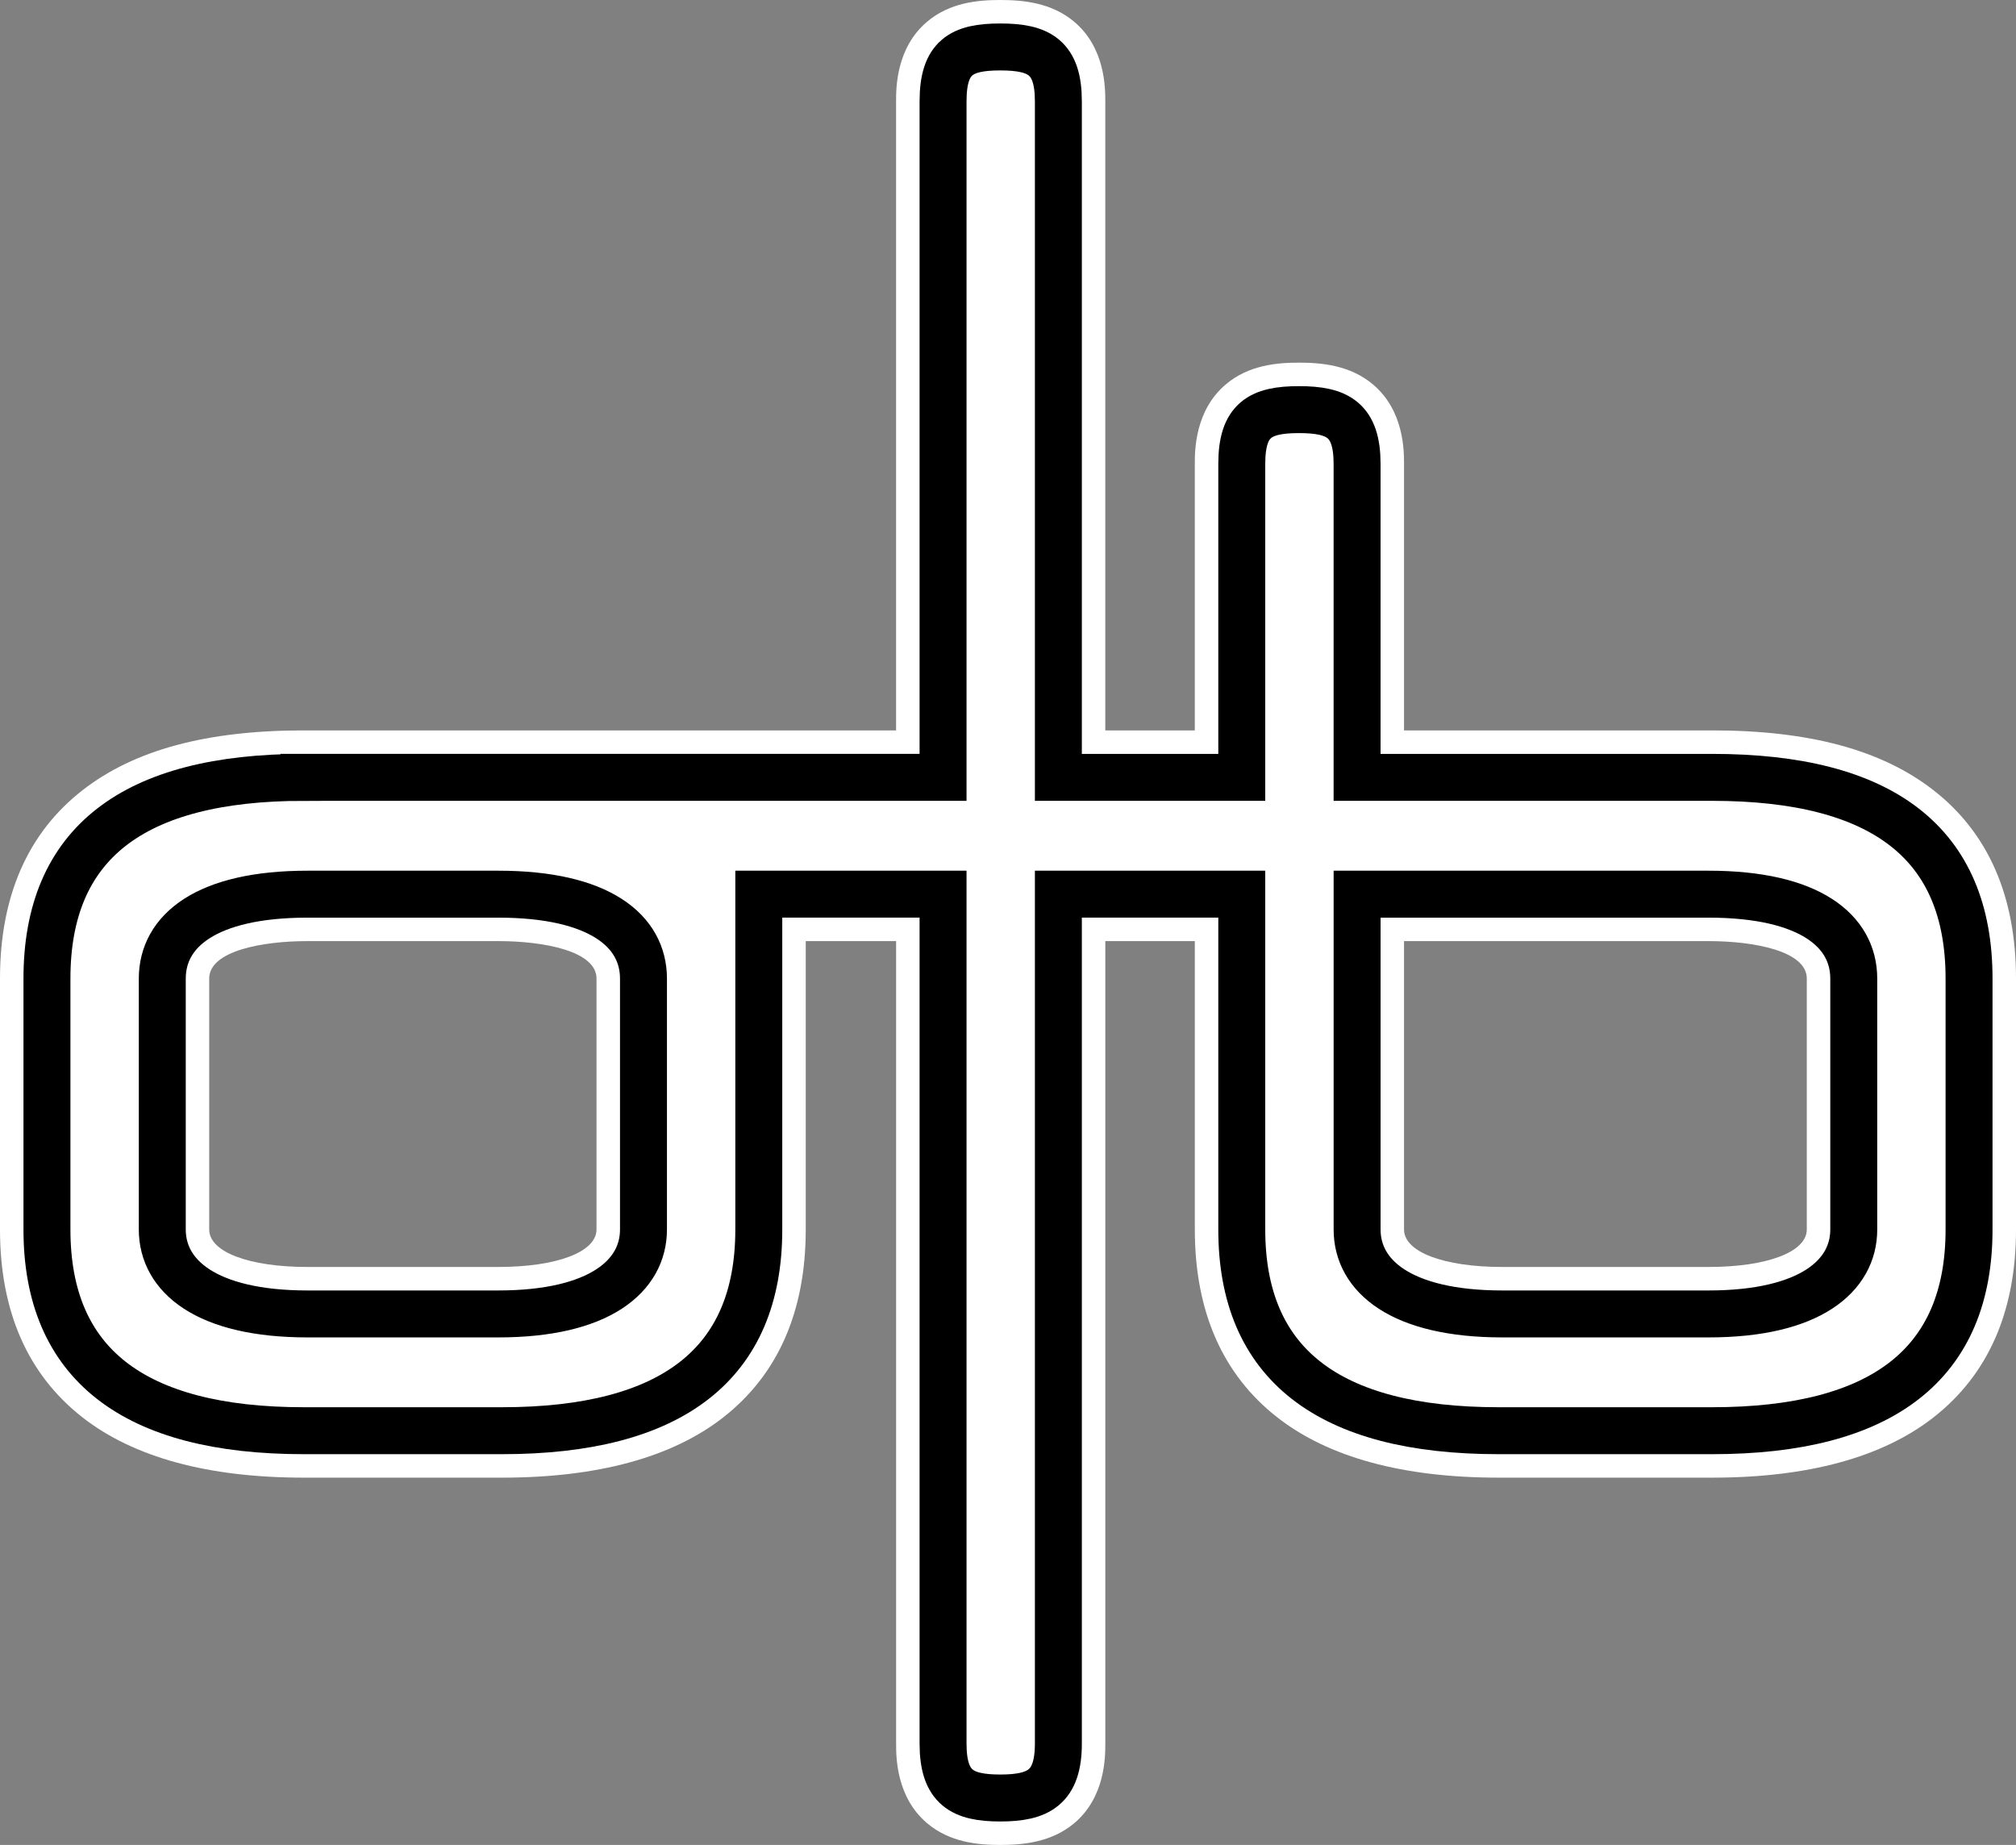 <?xml version="1.0" encoding="UTF-8"?>
<svg id="Layer_2" data-name="Layer 2" xmlns="http://www.w3.org/2000/svg" viewBox="0 0 1073.48 982.42">
  <rect x="0" y="0" width="1073.48" height="982.42" fill="#808080" stroke="none"/>
  <defs>
    <style>
      .cls-1 {
        fill: #fff;
      }

      .cls-2 {
        fill: none;
        stroke: #000;
        stroke-miterlimit: 10;
        stroke-width: 25px;
      }
    </style>
  </defs>
  <g id="Layer_2-2" data-name="Layer 2">
    <path class="cls-1" d="m1029.51,420.76c-27.51-21.42-66.06-31.83-117.85-31.83h-164.04v-141.88c0-7.04,0-28.46-16.61-42.4-12.19-10.23-27.43-11.54-39.34-11.54s-26.88,1.32-39.03,11.64c-16.43,13.95-16.43,35.29-16.43,42.3v141.88h-47.66V53.94c0-7.04,0-28.46-16.61-42.4-12.19-10.23-27.43-11.54-39.34-11.54s-26.88,1.32-39.03,11.64c-16.43,13.95-16.43,35.29-16.43,42.3v334.99H161.82c-51.79,0-90.34,10.41-117.85,31.83C14.79,443.47,0,477.22,0,521.08v133.62c0,43.6,14.78,77.27,43.93,100.05,27.24,21.29,66.9,32.09,117.89,32.09h105.4c50.99,0,90.65-10.8,117.89-32.09,29.15-22.79,43.93-56.45,43.93-100.05v-153.57h48.12v427.35c0,7.01,0,28.35,16.43,42.3,12.15,10.32,27.24,11.64,39.03,11.64s27.14-1.31,39.34-11.54c16.6-13.93,16.6-35.36,16.6-42.4v-427.35h47.66v153.57c0,43.6,14.78,77.27,43.93,100.05,27.24,21.29,66.9,32.09,117.89,32.09h113.62c50.99,0,90.65-10.8,117.89-32.09,29.15-22.79,43.93-56.45,43.93-100.05v-133.62c0-43.86-14.79-77.61-43.97-100.32Zm-67.43,100.32v133.62c0,11.93-21.04,19.95-52.36,19.95h-109.75c-31.31,0-52.35-8.02-52.35-19.95v-153.57h162.1c24.15,0,52.36,5.23,52.36,19.95Zm-644.45,0v133.62c0,11.93-21.04,19.95-52.35,19.95h-101.53c-31.31,0-52.35-8.02-52.35-19.95v-133.62c0-14.73,28.2-19.95,52.35-19.95h101.53c24.15,0,52.35,5.23,52.35,19.95Z"/>
    <path class="cls-2" d="m161.82,413.94c-90.89,0-136.82,35.1-136.82,107.14v133.62c0,71.43,45.93,107.14,136.82,107.14h105.4c90.89,0,136.82-35.71,136.82-107.14v-178.57h98.12v452.35c0,23.4,10.15,28.94,30.46,28.94s30.94-5.54,30.94-28.94v-452.35h97.66v178.57c0,71.43,45.93,107.14,136.82,107.14h113.62c90.89,0,136.82-35.71,136.82-107.14v-133.62c0-72.04-45.93-107.14-136.82-107.14h-189.04v-166.88c0-23.4-10.15-28.94-30.94-28.94s-30.46,5.54-30.46,28.94v166.88h-97.66V53.94c0-23.4-10.15-28.94-30.94-28.94s-30.46,5.54-30.46,28.94v359.99H161.82Zm180.82,240.77c0,24.63-23.21,44.95-77.35,44.95h-101.53c-54.15,0-77.35-20.32-77.35-44.95v-133.62c0-25.25,23.21-44.95,77.35-44.95h101.53c54.15,0,77.35,19.7,77.35,44.95v133.62Zm644.45,0c0,24.63-23.21,44.95-77.36,44.95h-109.75c-54.15,0-77.35-20.32-77.35-44.95v-178.57h187.1c54.15,0,77.36,19.7,77.36,44.95v133.62Z"/>
  </g>
</svg>